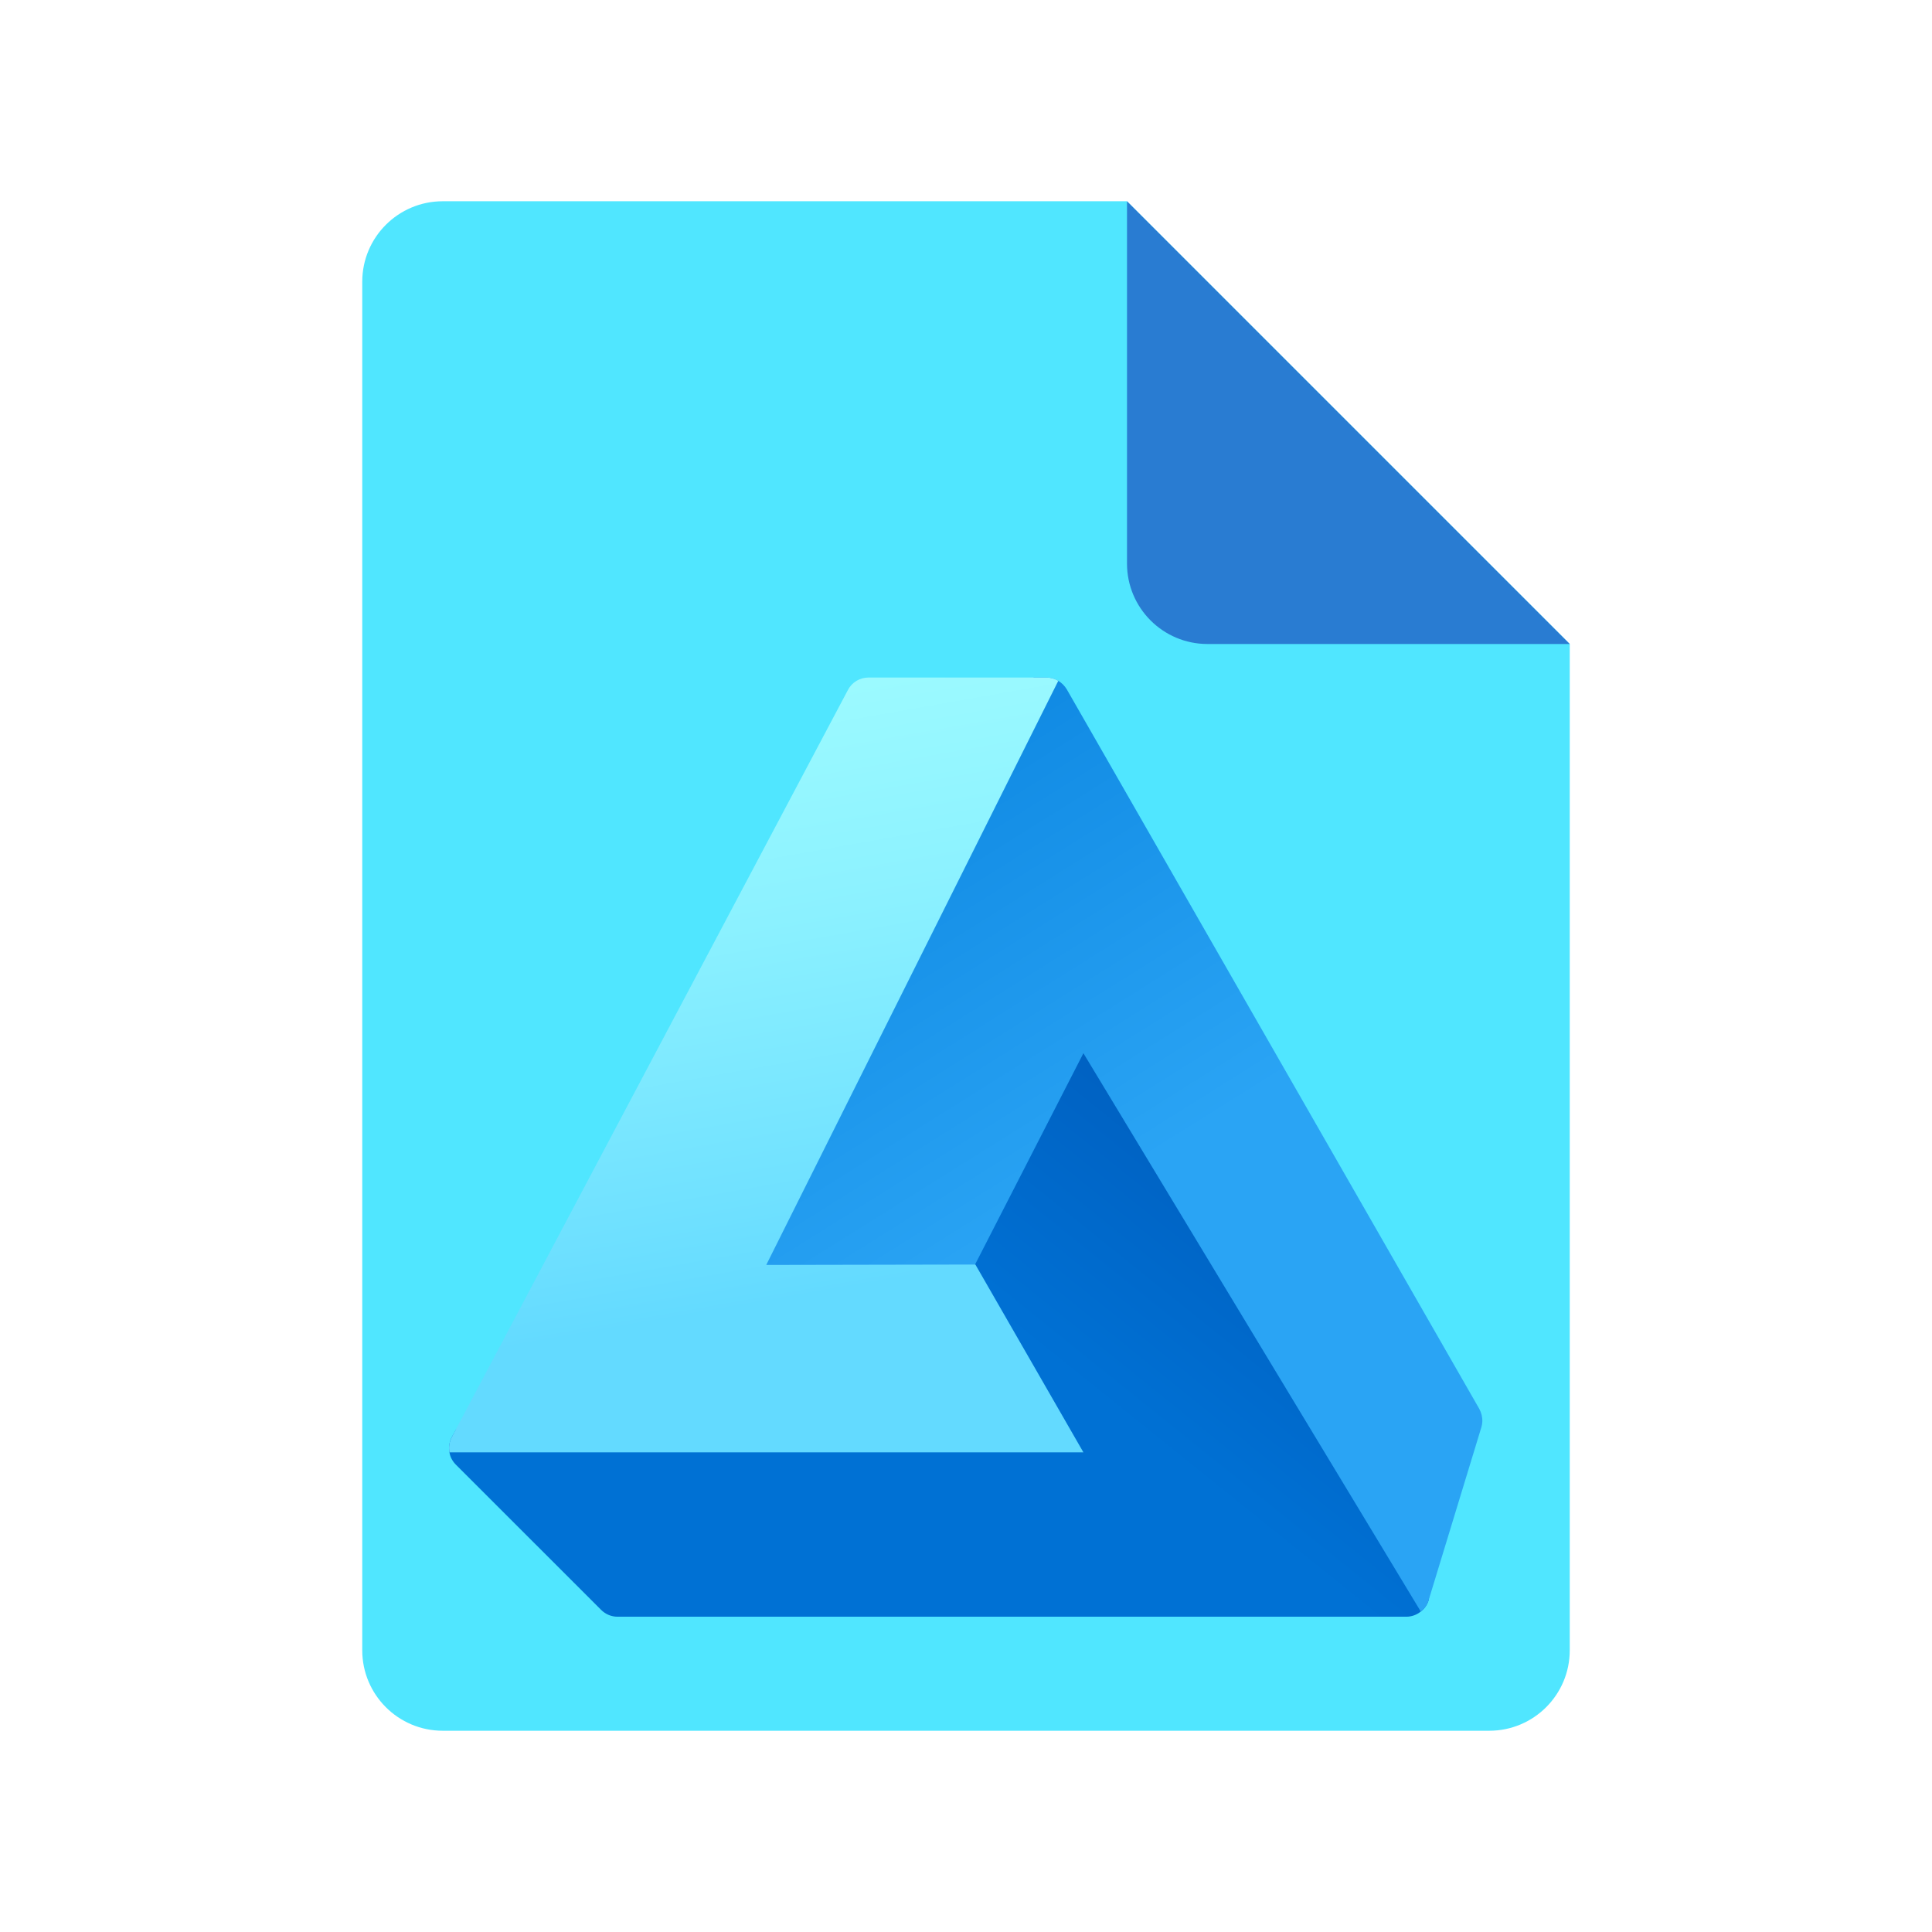 <?xml version="1.0" encoding="utf-8"?>
<svg width="48px" height="48px" viewBox="0 0 48 48" version="1.1" xmlns:xlink="http://www.w3.org/1999/xlink" xmlns="http://www.w3.org/2000/svg">
  <defs>
    <linearGradient gradientUnits="userSpaceOnUse" x1="0.529" y1="10.472" x2="5.6" y2="5.4" id="gradient_1">
      <stop offset="0%" stop-color="#3079D6" />
      <stop offset="100%" stop-color="#297CD2" />
    </linearGradient>
    <linearGradient gradientUnits="userSpaceOnUse" x1="23.606" y1="-14.552" x2="-9.807" y2="26.995" id="gradient_2">
      <stop offset="0%" stop-color="#002B82" />
      <stop offset="18.6%" stop-color="#003E99" />
      <stop offset="57.5%" stop-color="#0070D3" />
      <stop offset="58.4%" stop-color="#0071D4" />
    </linearGradient>
    <linearGradient gradientUnits="userSpaceOnUse" x1="-3.361" y1="6.242" x2="6.476" y2="21.937" id="gradient_3">
      <stop offset="0%" stop-color="#007AD9" />
      <stop offset="100%" stop-color="#2AA4F4" />
    </linearGradient>
    <linearGradient gradientUnits="userSpaceOnUse" x1="4.847" y1="-1.563" x2="8.302" y2="18.028" id="gradient_4">
      <stop offset="0%" stop-color="#A3FFFF" />
      <stop offset="22.3%" stop-color="#9DFBFF" />
      <stop offset="53%" stop-color="#8BF1FF" />
      <stop offset="88.5%" stop-color="#6EE0FF" />
      <stop offset="100%" stop-color="#63DAFF" />
    </linearGradient>
    <path d="M0 0L48 0L48 48L0 48L0 0Z" id="path_1" />
    <clipPath id="mask_1">
      <use xlink:href="#path_1" />
    </clipPath>
  </defs>
  <g id="File-Icon-2">
    <path d="M0 0L48 0L48 48L0 48L0 0Z" id="Background" fill="#FFFFFF" fill-opacity="0" fill-rule="evenodd" stroke="none" />
    <path d="M39 16L39 41C39 42.105 38.105 43 37 43L11 43C9.895 43 9 42.105 9 41L9 7C9 5.895 9.895 5 11 5L28 5L39 16L39 16Z" id="Shape" fill="#50E6FF" stroke="none" />
    <path d="M28 5L28 14C28 15.105 28.895 16 30 16L39 16L28 5L28 5Z" id="Shape" fill="url(#gradient_1)" stroke="none" />
  </g>
  <g id="svg" transform="translate(10 14.5)">
    <g id="Impossible-Shapes-Icon">
      <path d="M0 0L28 0L28 28L0 28L0 0L0 0Z" id="Background" fill="#FFFFFF" fill-opacity="0" fill-rule="evenodd" stroke="none" />
      <path d="M17.415 11.364C17.307 11.185 17.118 11.084 16.899 11.083C16.689 11.09 16.498 11.209 16.4 11.395L13.539 16.997L15.827 21L1.338 21L1.225 21.204C1.161 21.327 1.143 21.461 1.167 21.583C1.184 21.7 1.243 21.805 1.324 21.887L4.935 25.497C5.046 25.608 5.192 25.667 5.343 25.667L24.938 25.667C25.072 25.667 25.2 25.62 25.299 25.538C25.392 25.468 25.462 25.369 25.497 25.247L25.544 24.816L17.415 11.364L17.415 11.364L17.415 11.364Z" id="Shape" fill="url(#gradient_2)" stroke="none" />
      <path d="M26.752 20.502L16.503 2.625C16.45 2.538 16.38 2.467 16.293 2.415C16.205 2.362 16.1 2.333 15.995 2.333L15.681 2.333L8.093 17.51L13.926 17.5L16.917 11.667L25.299 25.538C25.392 25.468 25.462 25.369 25.497 25.247L26.805 20.957C26.819 20.911 26.826 20.865 26.828 20.817C26.832 20.709 26.805 20.599 26.752 20.502L26.752 20.502L26.752 20.502Z" id="Shape#1" fill="url(#gradient_3)" stroke="none" />
      <path d="M16.917 21.583L1.167 21.583C1.143 21.461 1.161 21.327 1.225 21.204L11.066 2.643C11.165 2.45 11.363 2.333 11.579 2.333L15.995 2.333C16.1 2.333 16.205 2.362 16.293 2.415L9.037 16.927L14.233 16.917L16.917 21.583L16.917 21.583L16.917 21.583Z" id="Shape#2" fill="url(#gradient_4)" stroke="none" />
    </g>
  </g>
</svg>